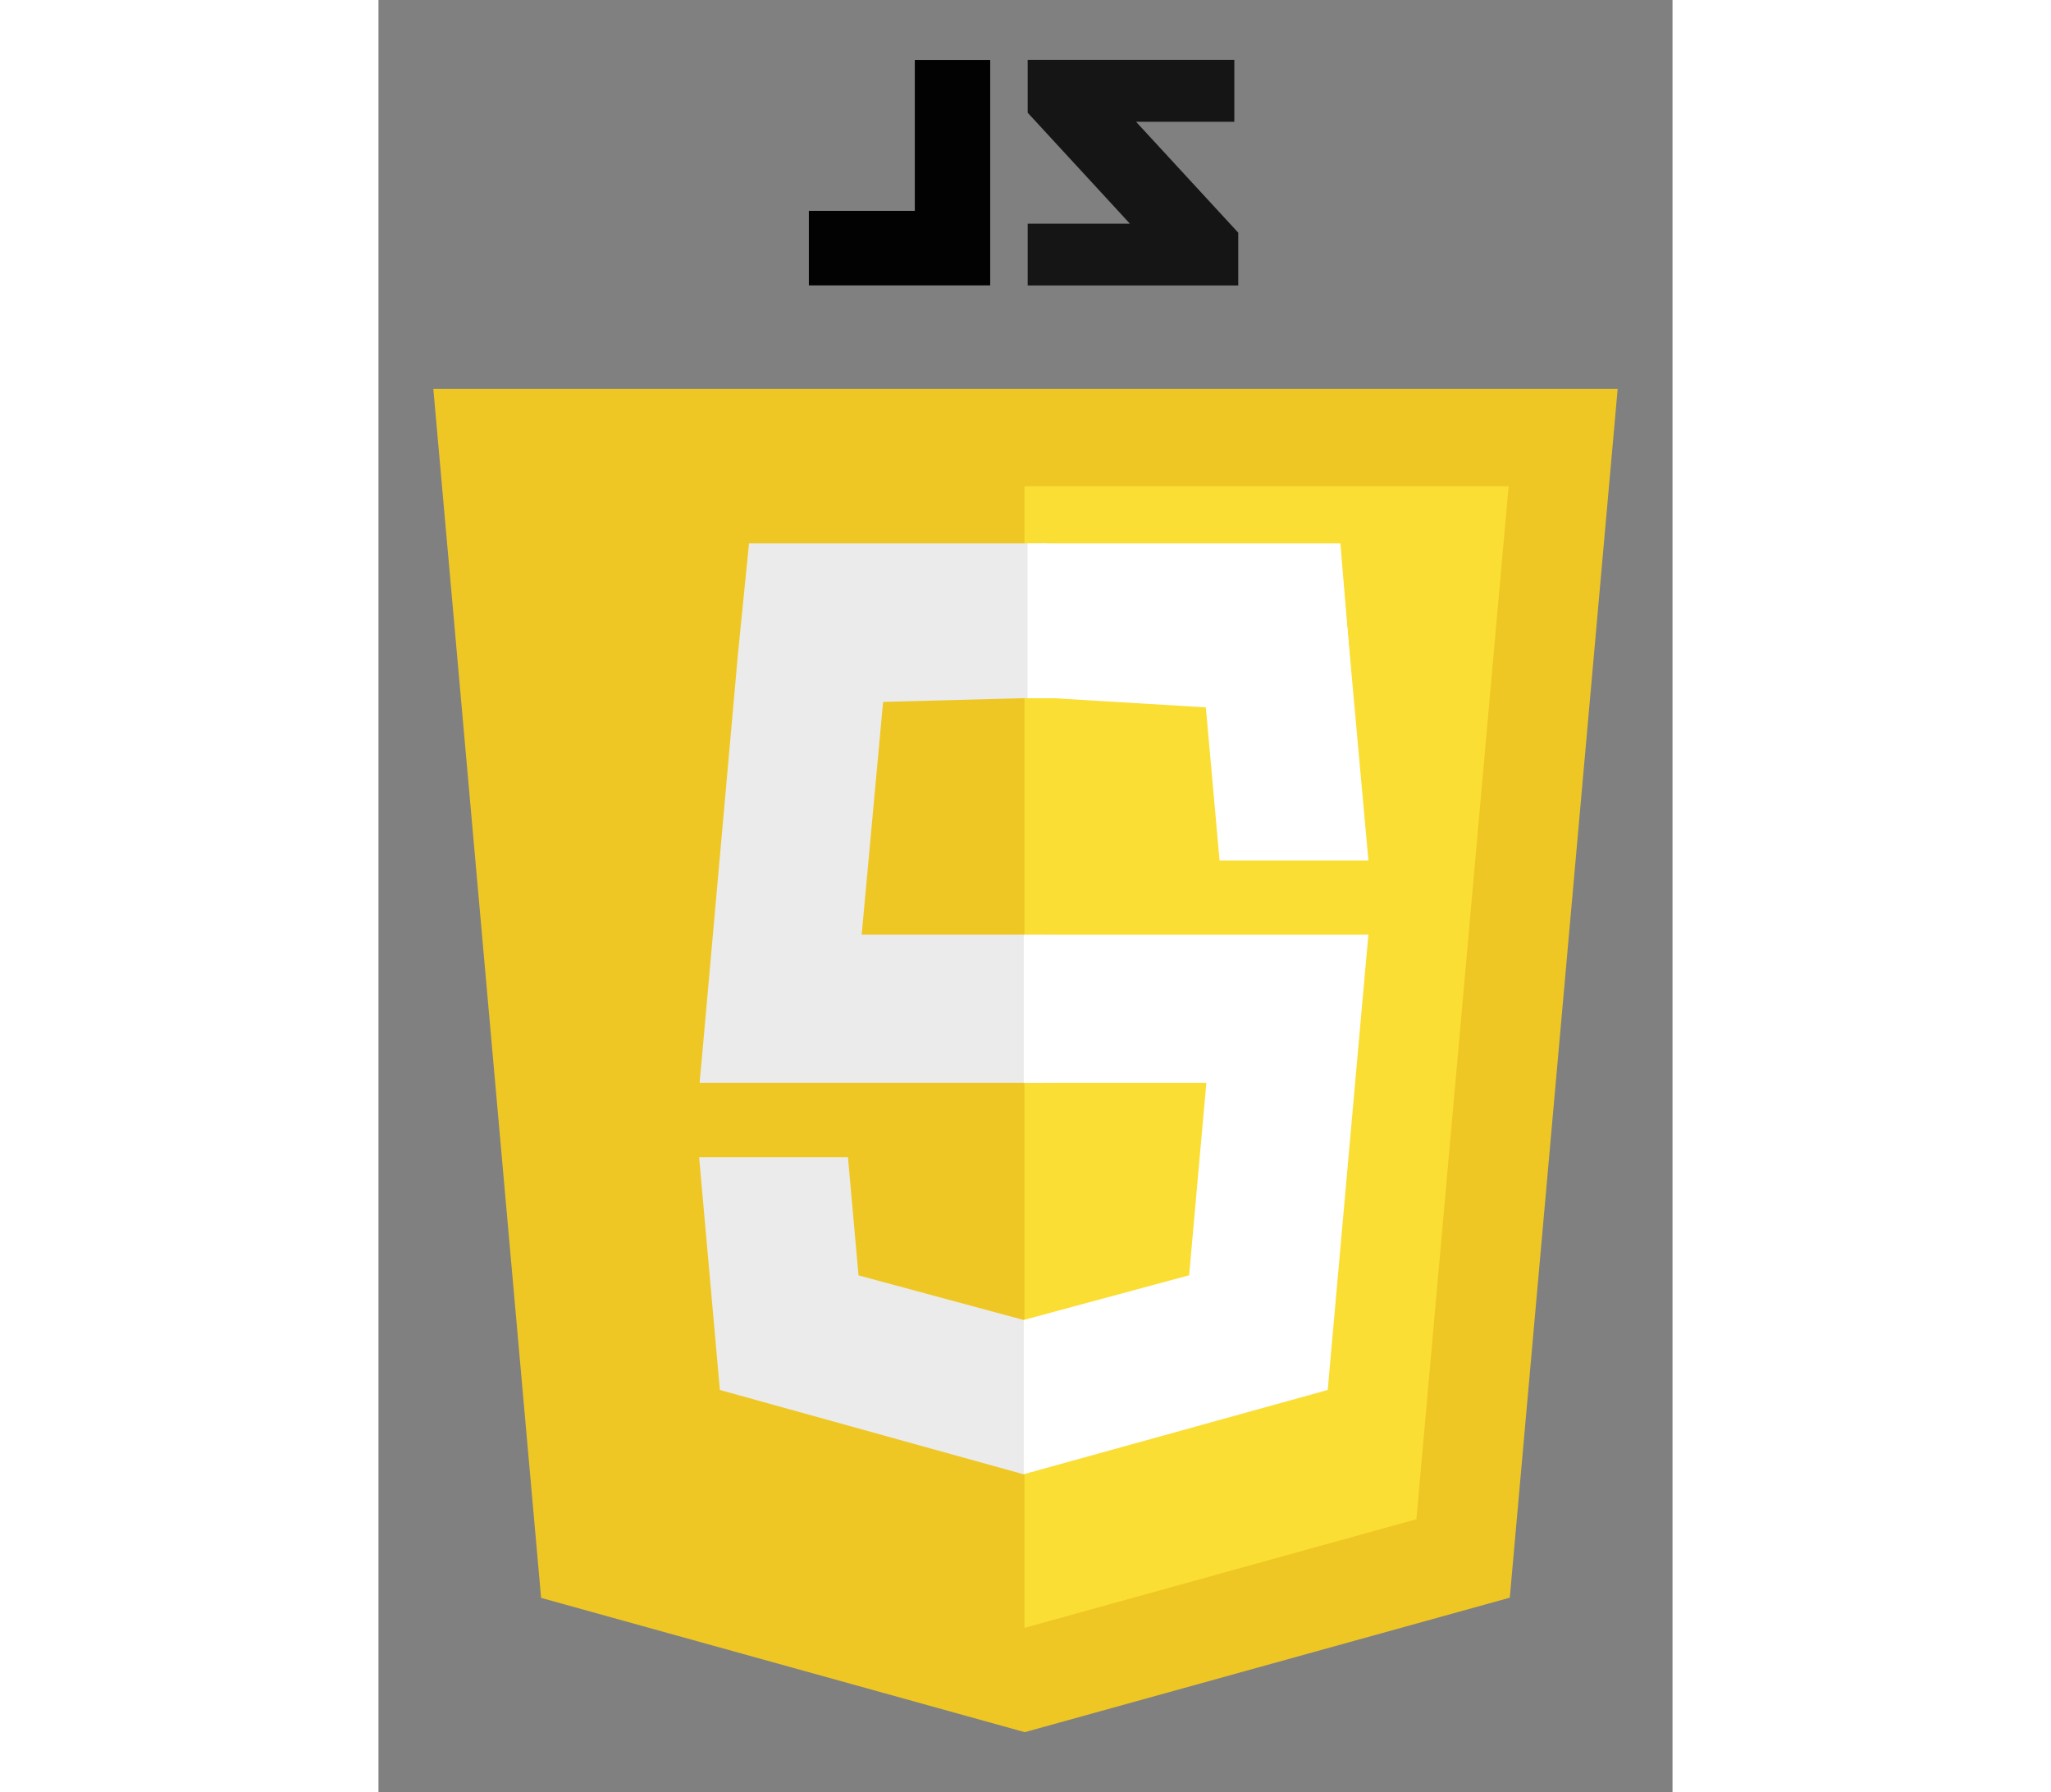 <?xml version="1.0" encoding="utf-8"?>
<!-- Generator: Adobe Illustrator 15.1.0, SVG Export Plug-In . SVG Version: 6.00 Build 0)  -->
<!DOCTYPE svg PUBLIC "-//W3C//DTD SVG 1.1//EN" "http://www.w3.org/Graphics/SVG/1.1/DTD/svg11.dtd">
<svg version="1.1" id="Layer_1" xmlns="http://www.w3.org/2000/svg" xmlns:xlink="http://www.w3.org/1999/xlink" x="0px" y="0px"
	 width="97.299px" height="85px" viewBox="0 0 325 450" enable-background="new 0 0 325 450" xml:space="preserve">
<rect x="0" y="0" width="325" height="450" fill="#808080" stroke="none"/>
<g>
	<polygon fill="#EFC725" points="40.845,401.254 13.775,97.632 311.225,97.632 284.127,401.205 162.318,434.975 	"/>
	<polygon fill="#FBDE34" points="162.25,408.787 260.678,381.5 283.836,122.083 162.25,122.083 	"/>
	<polygon fill="#EBEBEB" points="162.193,331.426 162.031,331.473 120.559,320.272 117.906,290.575 97.756,290.575 80.527,290.575 
		85.744,349.043 162.021,370.219 162.193,370.17 	"/>
	<polygon fill="#EBEBEB" points="167.209,271.937 167.209,234.7 121.355,234.7 126.732,176.258 167.312,175.177 167.209,136.454 
		93.065,136.454 90.311,163.903 81.559,261.938 80.651,271.937 90.686,271.937 	"/>
	<polygon fill="#FFFFFF" points="166.957,175.229 167.12,175.183 207.791,177.632 211.242,216.079 231.393,216.079 248.623,216.079 
		242.109,144.133 167.129,136.437 166.957,136.485 	"/>
	<polyline fill="#FFFFFF" points="244.784,175.343 241.593,136.454 162.99,136.454 162.99,160.606 162.99,175.246 162.99,175.343 
		244.784,175.343 	"/>
	<polygon fill="#FFFFFF" points="162.064,234.718 162.064,271.954 207.918,271.954 203.596,320.247 162.064,331.459 
		162.064,370.201 238.404,349.043 238.963,342.752 247.715,244.717 248.623,234.718 238.588,234.718 	"/>
	<path fill="#FFFFFF" d="M240,173.693"/>
	<g>
		<polygon fill="#151515" points="214.945,30.571 190.256,30.571 215.932,58.431 215.932,71.691 163.049,71.691 163.049,56.165 
			188.719,56.165 163.049,28.306 163.049,15.025 214.945,15.025 214.945,30.571 		"/>
		<path fill="#020202" d="M153.631,15.05v56.617h-45.543V52.953h26.613V15.05h18.928H153.631z"/>
	</g>
	<path fill="#FFFFFF" d="M239.51,173.693"/>
</g>
</svg>
